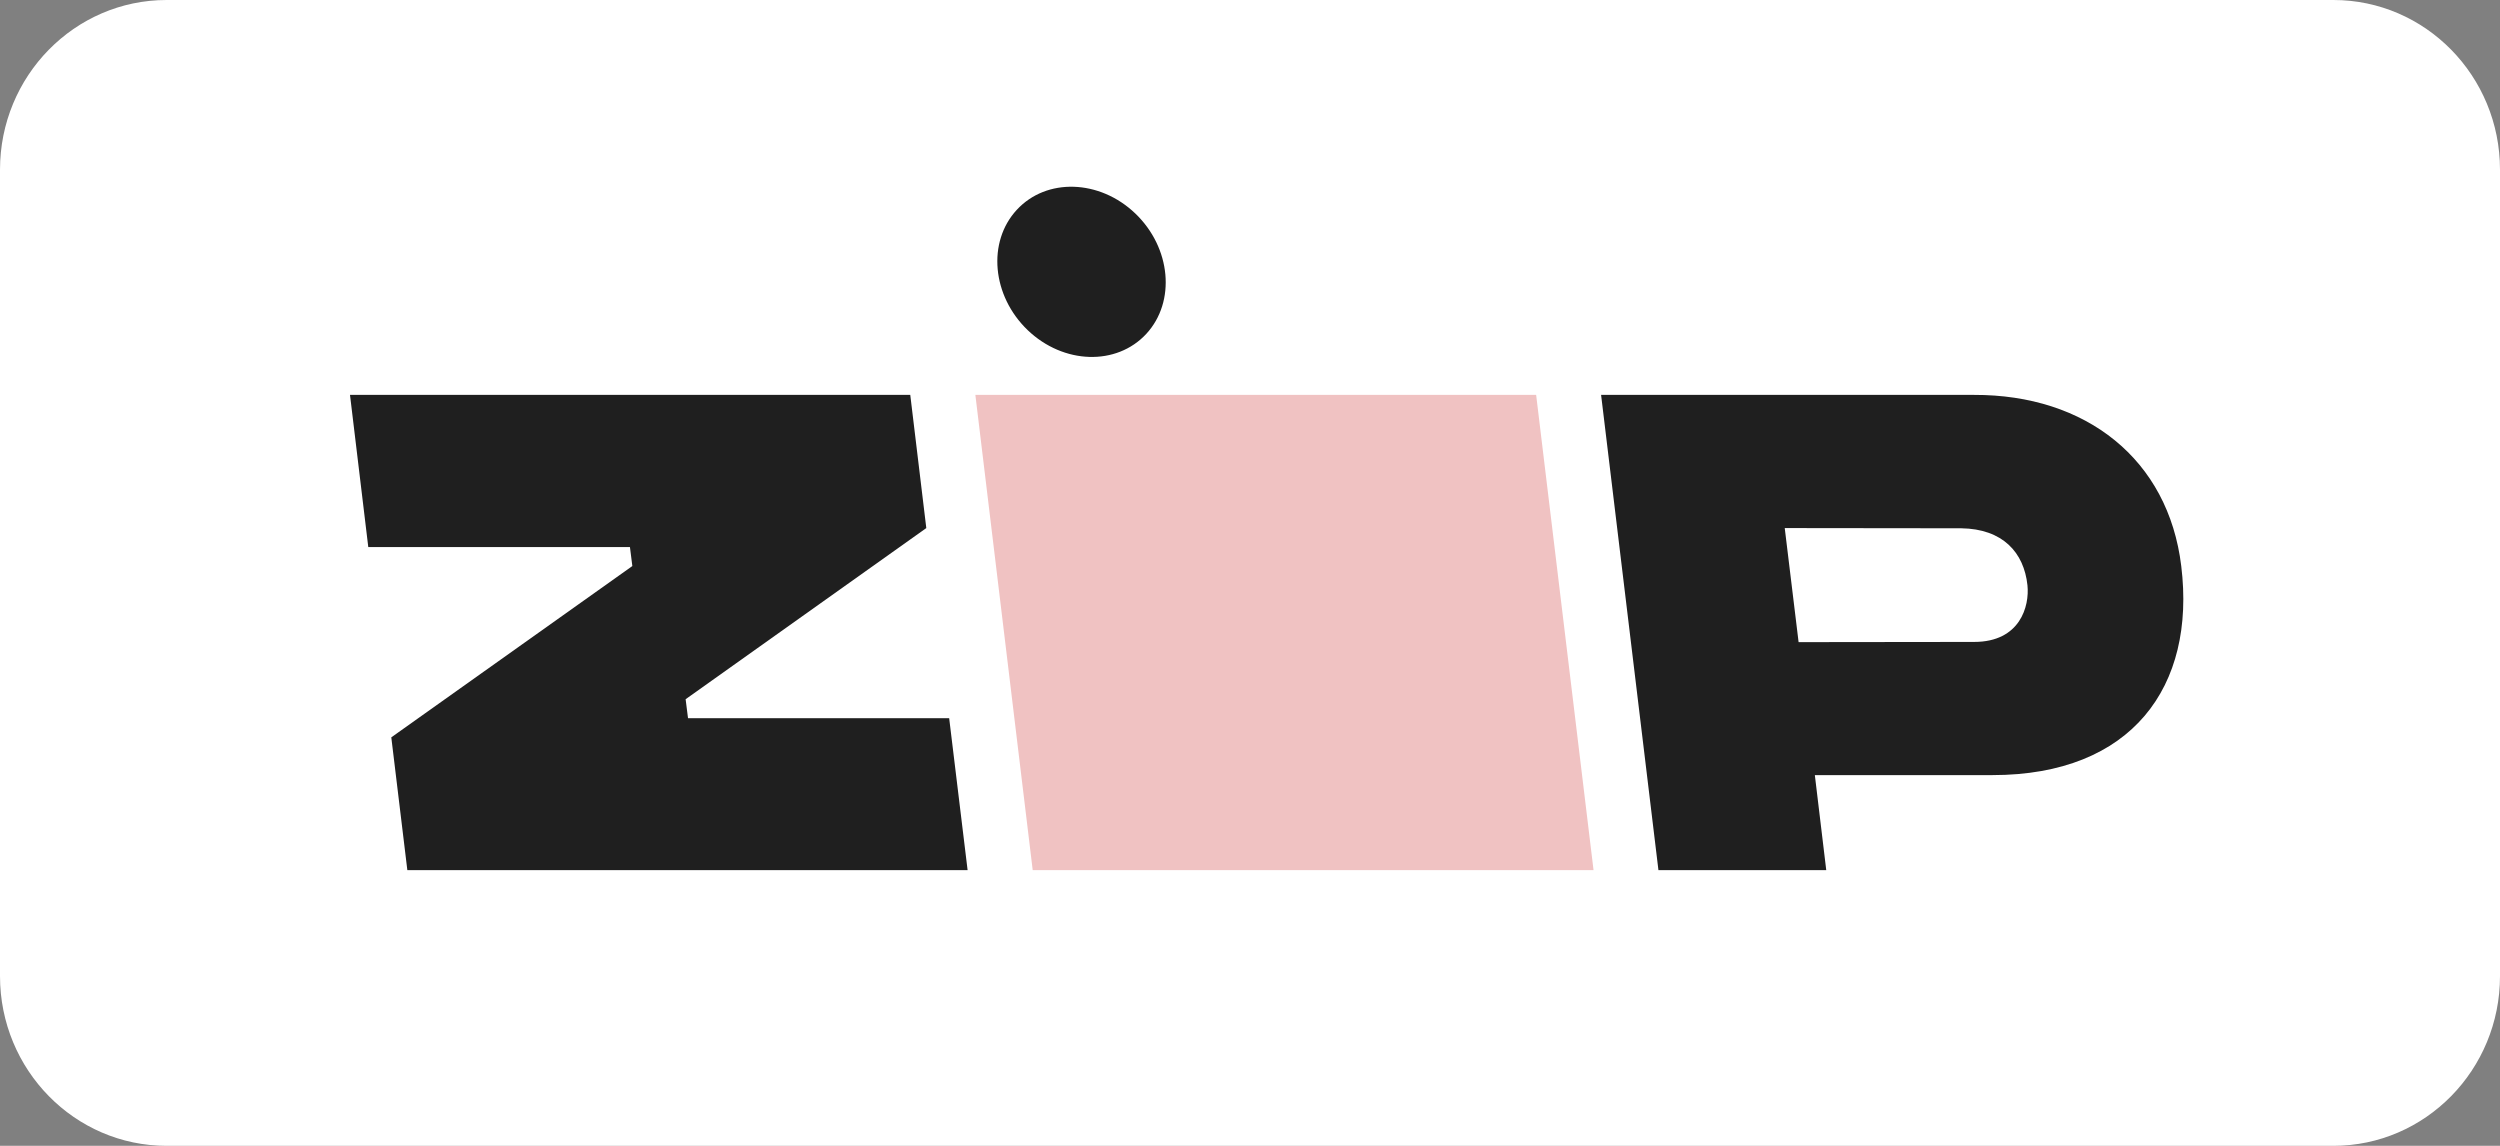 <svg width="48" height="22" viewBox="0 0 48 22" fill="none" xmlns="http://www.w3.org/2000/svg">
<rect x="0" y="0" width="48" height="22" fill="#808080" stroke="none"/>
<g clip-path="url(#clip0_202_2462)">
<path d="M48 3.259C48 1.459 46.567 0 44.8 0H3.2C1.433 0 0 1.459 0 3.259V18.741C0 20.541 1.433 22 3.2 22H44.8C46.567 22 48 20.541 48 18.741V3.259Z" fill="white"/>
<path d="M18.727 7.582L19.828 16.707H30.596L29.494 7.582H18.727Z" fill="#F0C2C2"/>
<path d="M21.799 4.1C22.485 4.758 22.579 5.792 22.009 6.41C21.438 7.028 20.419 6.996 19.732 6.339C19.046 5.681 18.951 4.647 19.522 4.029C20.092 3.411 21.112 3.442 21.799 4.1Z" fill="#1F1F1F"/>
<path fill-rule="evenodd" clip-rule="evenodd" d="M41.88 10.868C41.632 8.816 40.05 7.575 37.9 7.582H30.741L31.842 16.707H35.064L34.845 14.882H38.254C40.935 14.882 42.163 13.18 41.88 10.868ZM37.904 12.325L34.533 12.329L34.267 10.139L37.656 10.143C38.453 10.154 38.86 10.608 38.927 11.236C38.969 11.636 38.789 12.325 37.904 12.325Z" fill="#1F1F1F"/>
<path d="M7.513 14.157L7.821 16.707H18.578L18.224 13.789H13.21L13.164 13.425L17.785 10.139L17.477 7.582H6.72L7.071 10.504H12.095L12.141 10.868L7.513 14.157Z" fill="#1F1F1F"/>
</g>
<defs>
<clipPath id="clip0_202_2462">
<rect width="48" height="22" fill="white"/>
</clipPath>
</defs>
</svg>
